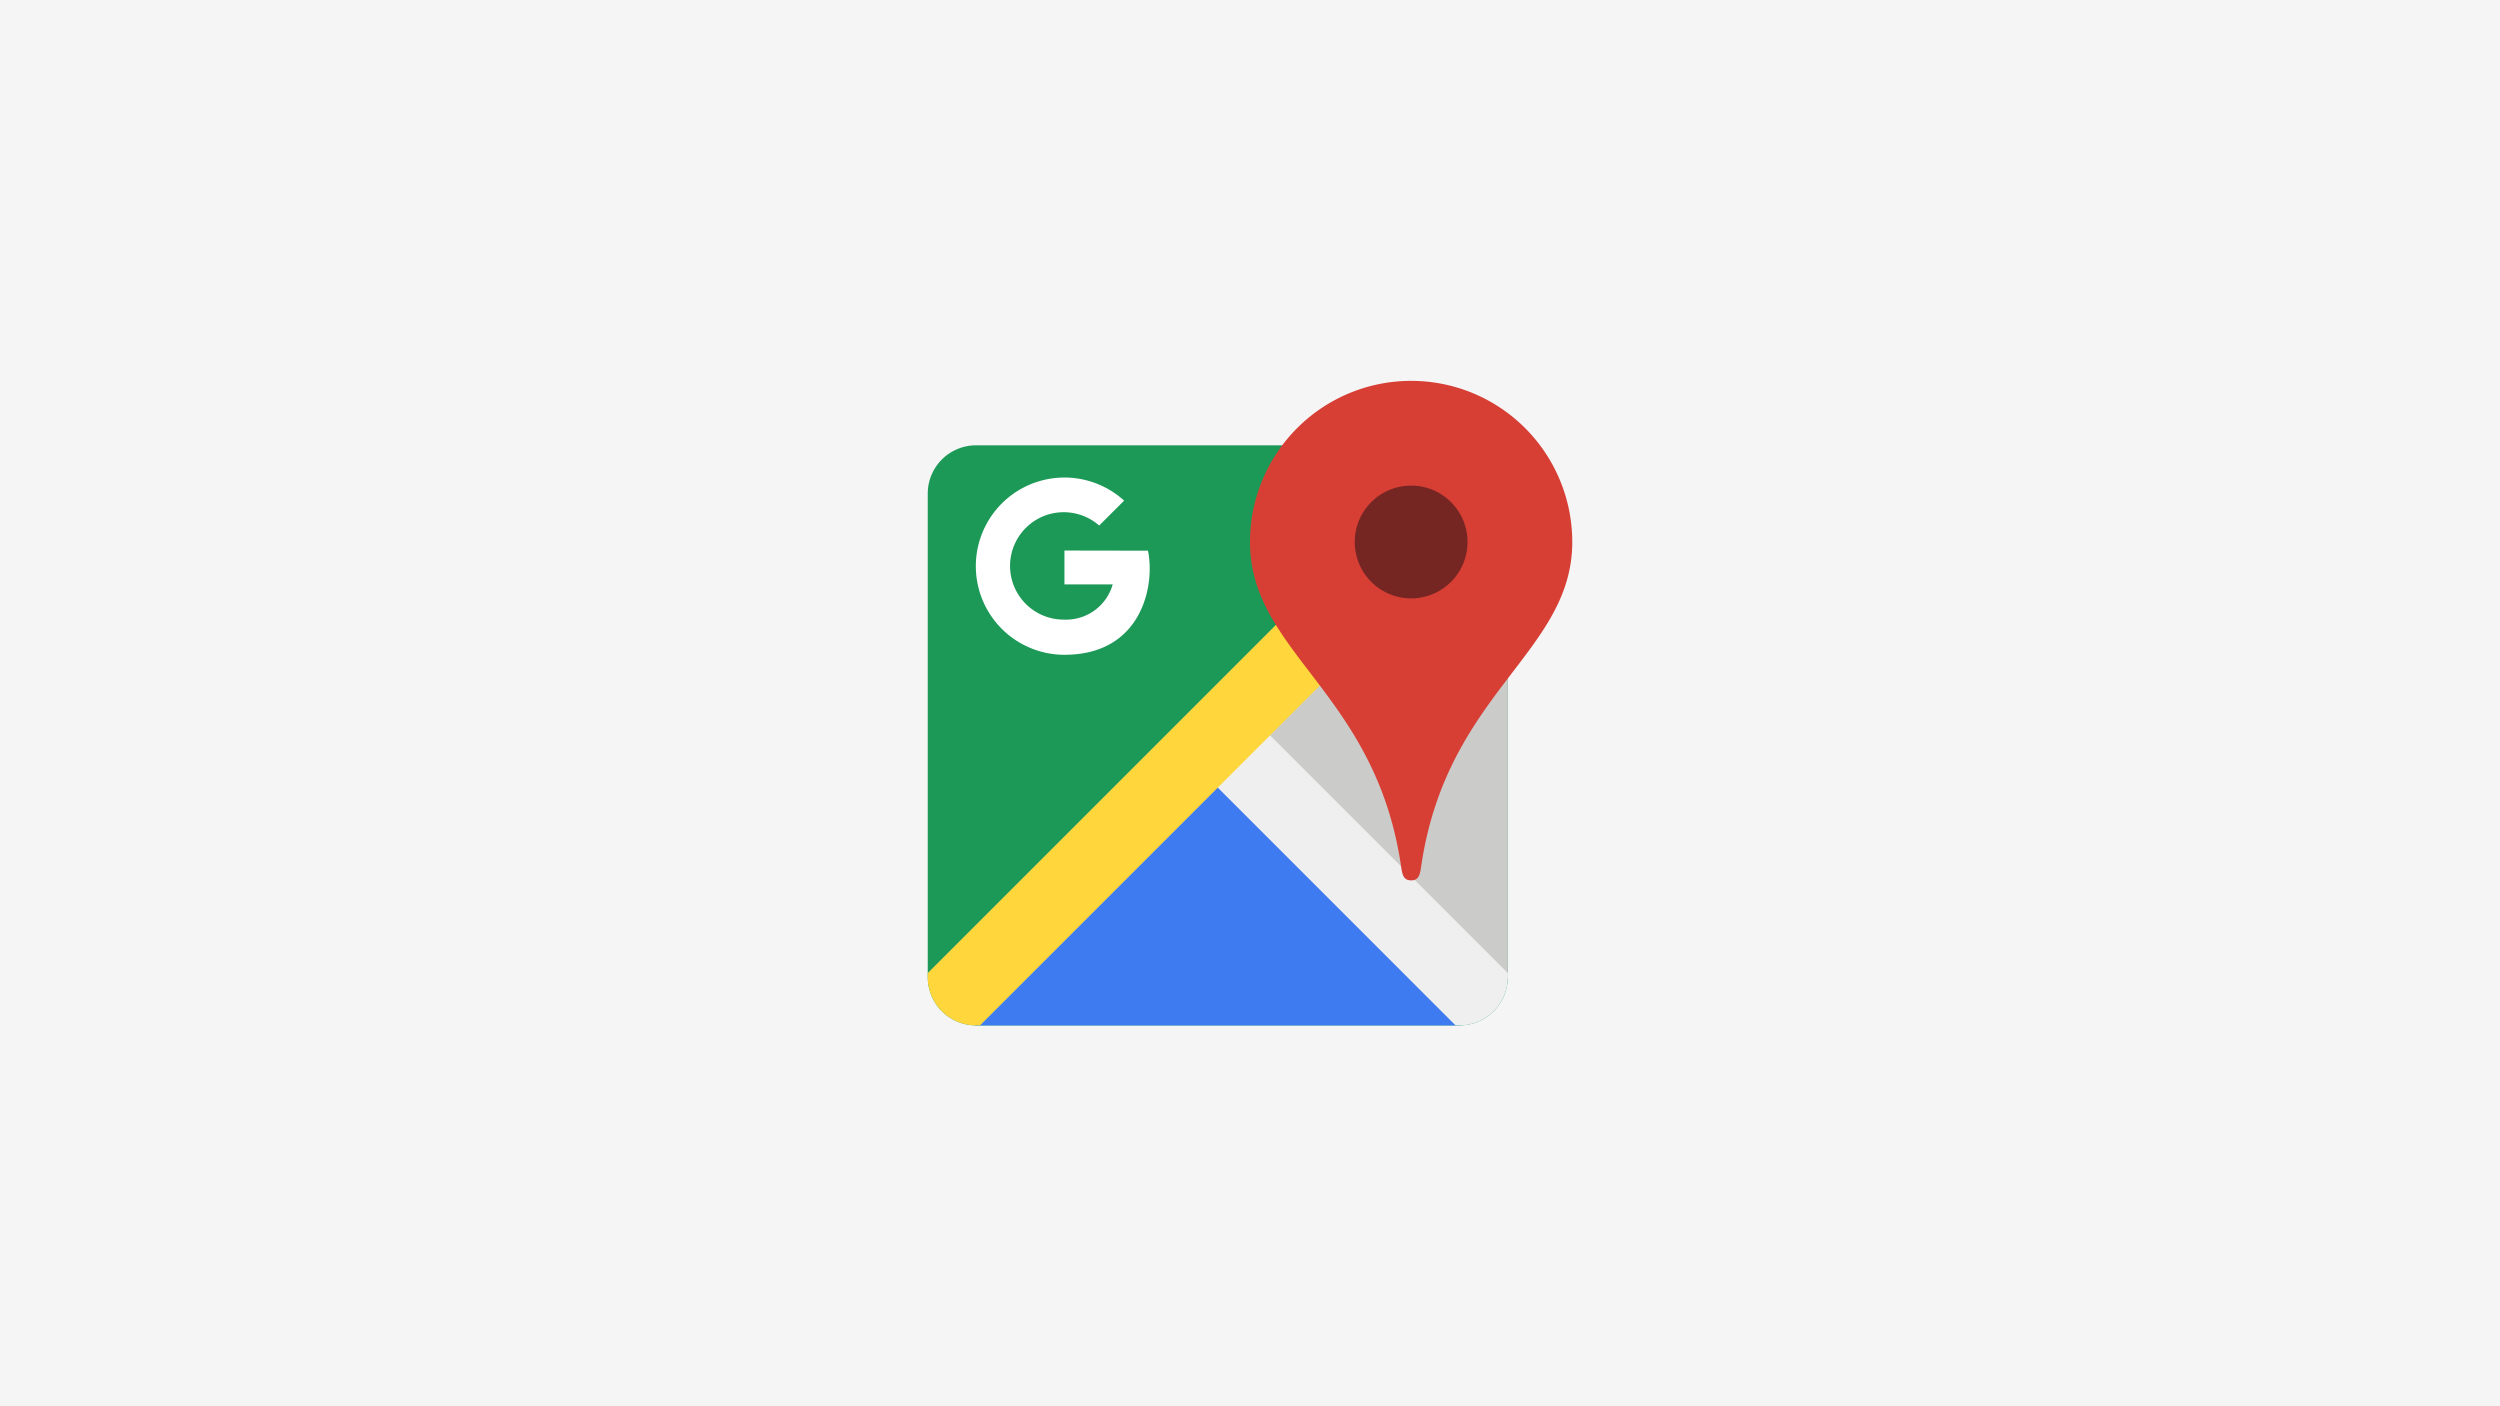 <svg xmlns="http://www.w3.org/2000/svg" viewBox="0 0 512 288"><defs><style>.cls-1{fill:#f5f5f5;}.cls-2{fill:#1c9957;}.cls-3{fill:#3e7bf1;}.cls-4{fill:#cbccc9;}.cls-5{fill:#efefef;}.cls-6{fill:#ffd73d;}.cls-7{fill:#d73f35;}.cls-8{fill:#752622;}.cls-9{fill:#fff;}</style></defs><title>google-maps</title><g id="Layer_1" data-name="Layer 1"><rect class="cls-1" width="512" height="288"/></g><g id="Layer_2" data-name="Layer 2"><path class="cls-2" d="M308.8,200.1v-99a9.9,9.9,0,0,0-9.9-9.9h-99a9.9,9.9,0,0,0-9.9,9.9v99a9.9,9.9,0,0,0,9.9,9.9h99A9.9,9.9,0,0,0,308.8,200.1Z"/><path class="cls-3" d="M199.9,210h99c5.47,0-49.5-52.8-49.5-52.8S194.43,210,199.9,210Z"/><path class="cls-4" d="M308.8,200.1v-99c0-5.47-52.8,49.5-52.8,49.5S308.8,205.57,308.8,200.1Z"/><path class="cls-5" d="M298.9,210a9.9,9.9,0,0,0,9.9-9.9v-.81l-52-52L246.1,158l52,52Z"/><path class="cls-6" d="M308.8,101.1a9.9,9.9,0,0,0-9.9-9.9h-.81L190,199.29v.81a9.9,9.9,0,0,0,9.9,9.9h.81L308.8,101.91Z"/><path class="cls-7" d="M289,78a33,33,0,0,0-33,33c0,22.48,25.3,30.67,30.8,65.51.35,2.24.38,3.79,2.2,3.79s1.85-1.55,2.2-3.79c5.5-34.84,30.8-43,30.8-65.51A33,33,0,0,0,289,78Z"/><path class="cls-8" d="M289,99.45A11.55,11.55,0,1,0,300.55,111,11.55,11.55,0,0,0,289,99.45Z"/><path class="cls-9" d="M218,112.75v6.94h9.88A9.92,9.92,0,0,1,218,126.9a11,11,0,1,1,7.11-19.27l5.11-5.1A18.15,18.15,0,1,0,218,134.1c15.87,0,18.6-14.25,17.1-21.32Z"/></g></svg>